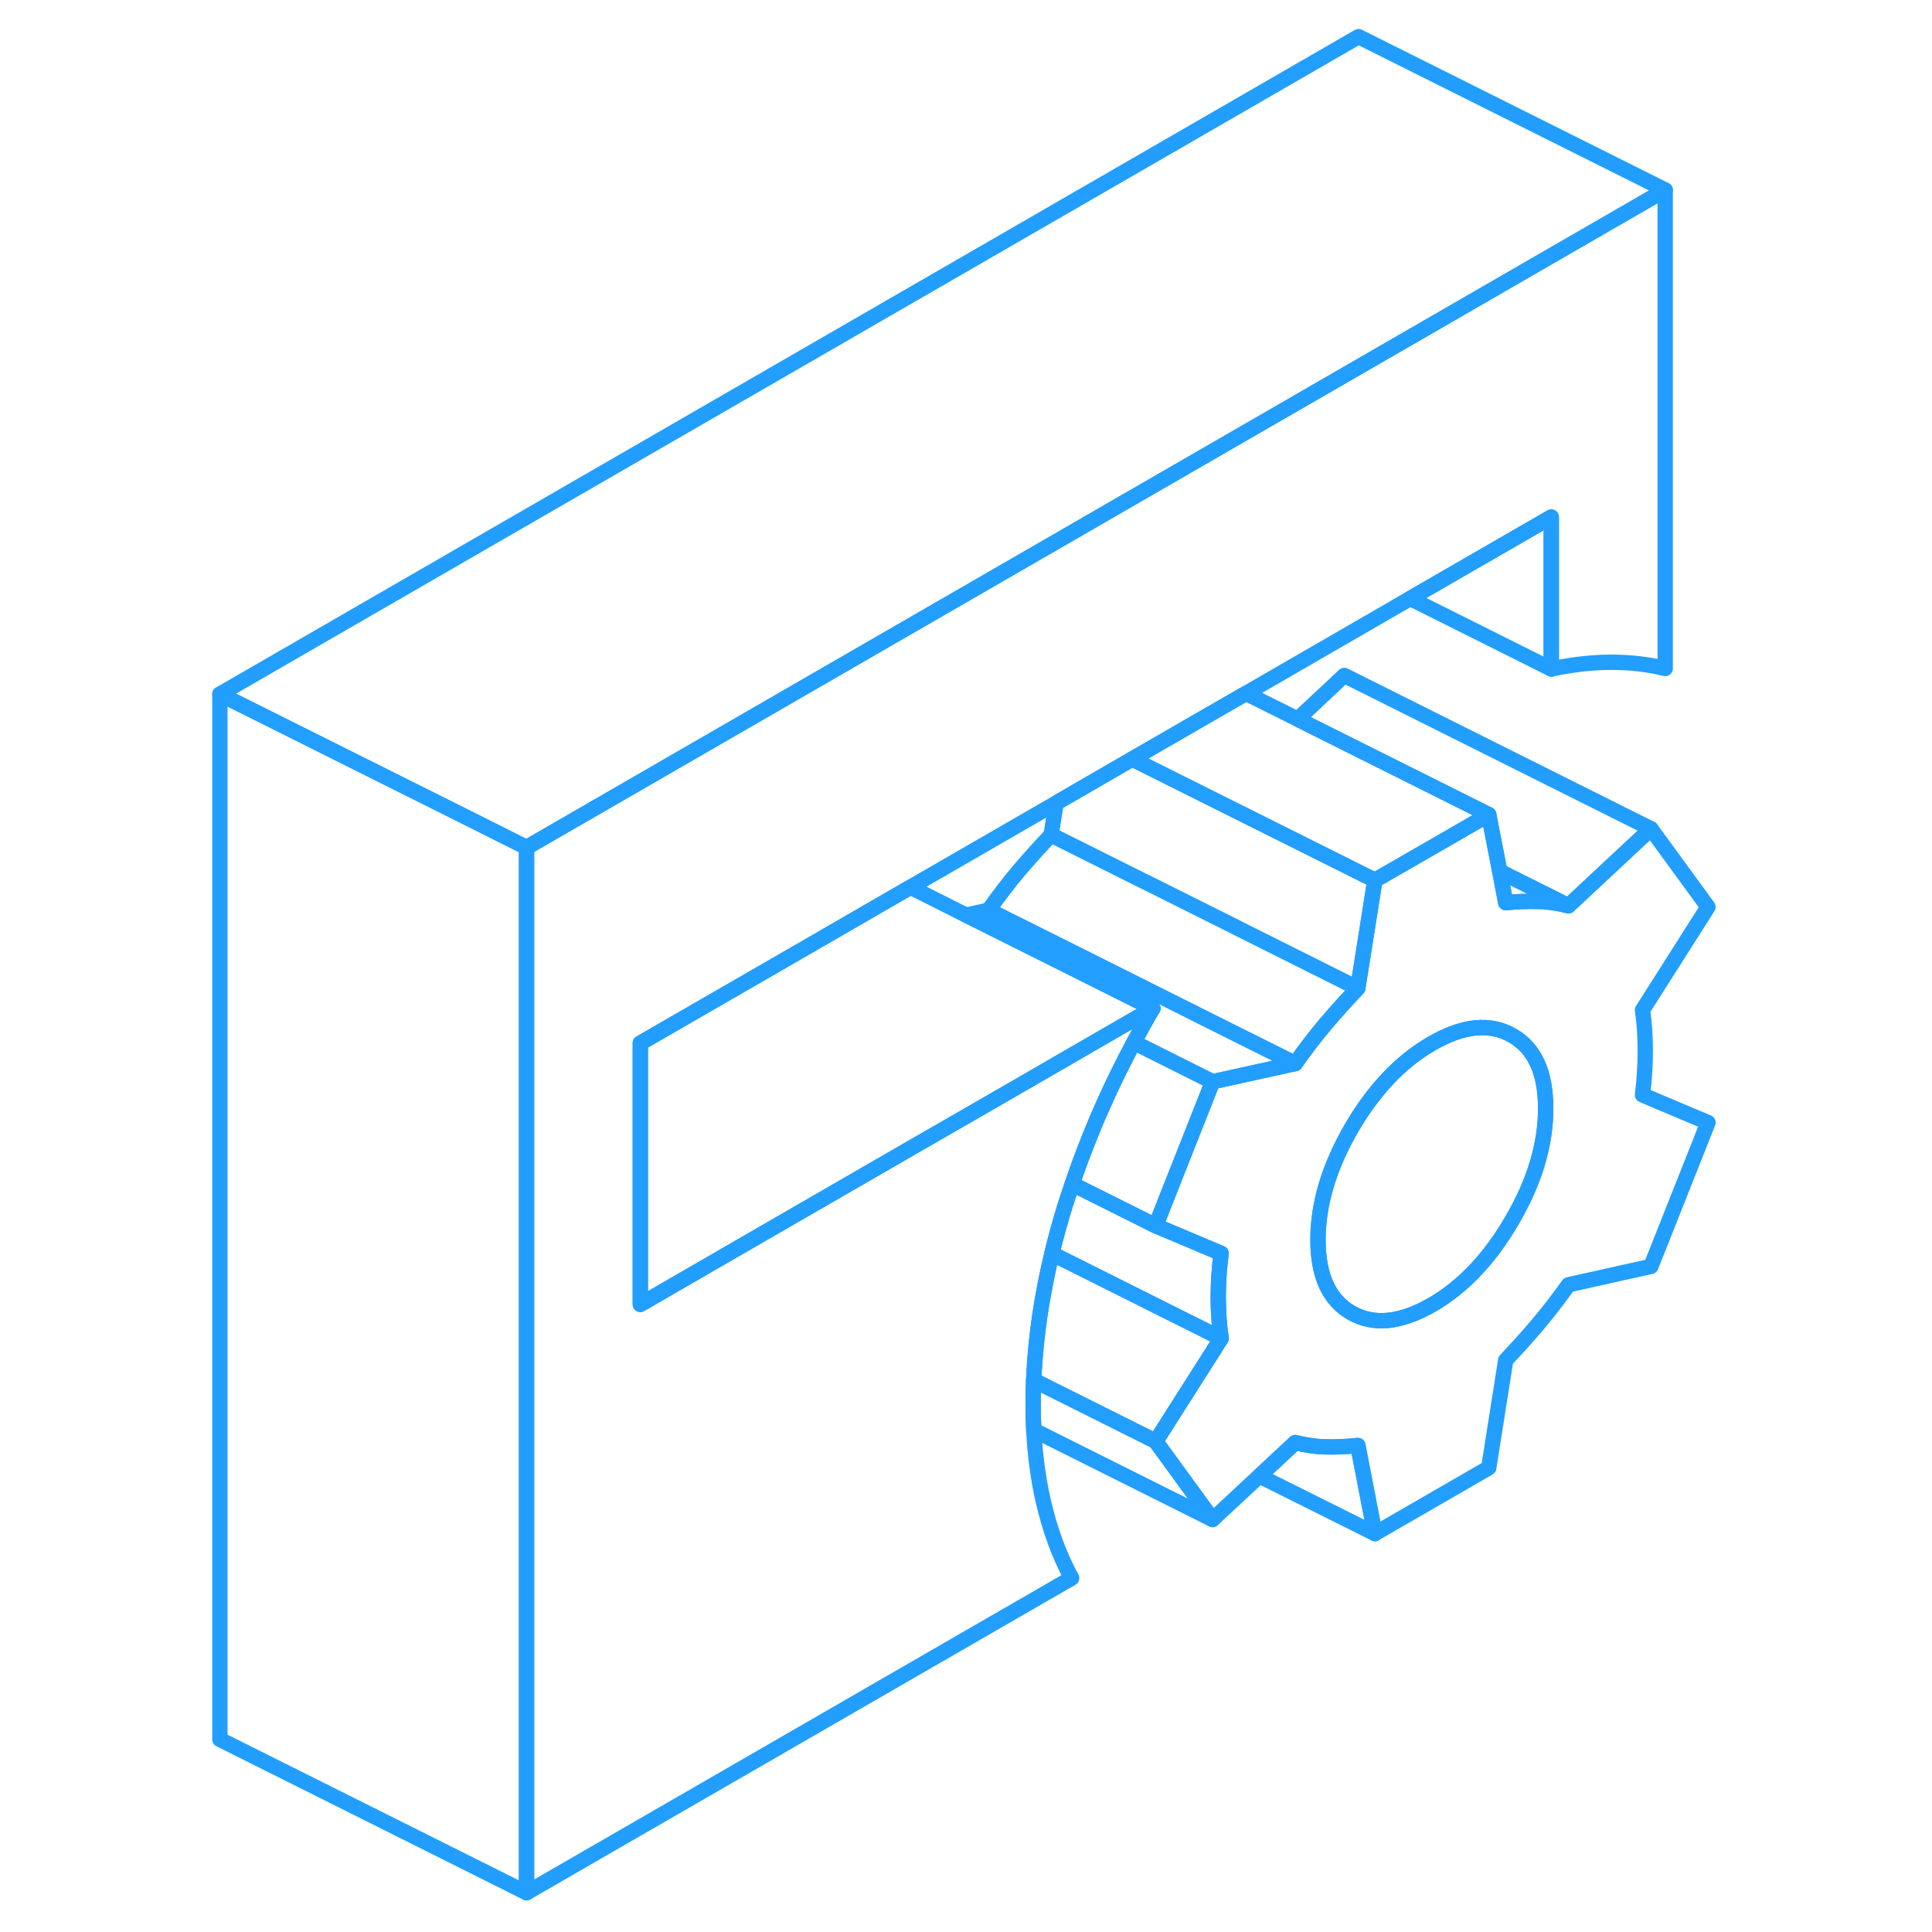 <svg width="48" height="48" viewBox="0 0 102 126" fill="none" xmlns="http://www.w3.org/2000/svg" stroke-width="1px" stroke-linecap="round" stroke-linejoin="round"><path d="M95.3 68.53C95.3 67.61 95.24 66.72 95.12 65.87L99.39 59.15L95.67 54.05L90.29 59.07C89.61 58.9 88.94 58.8 88.29 58.79C87.64 58.77 86.95 58.8 86.2 58.87L85.81 56.83L85.09 53.13L81.99 54.92L77.66 57.41L76.91 62.16L76.55 64.45C75.81 65.23 75.11 66.01 74.46 66.77C73.81 67.54 73.15 68.4 72.47 69.36L67.08 70.55L63.37 79.94L65.84 80.98L67.64 81.74C67.51 82.73 67.45 83.69 67.45 84.61C67.45 85.53 67.51 86.42 67.64 87.28L63.91 93.15L63.37 94L67.08 99.1L70.13 96.26L72.47 94.08C73.15 94.25 73.81 94.35 74.46 94.36C75.11 94.38 75.81 94.35 76.55 94.27L77.66 100.02L85.09 95.73L86.2 88.7C86.95 87.92 87.64 87.14 88.29 86.38C88.94 85.61 89.61 84.75 90.29 83.79L95.67 82.59L99.39 73.21L95.12 71.41C95.24 70.42 95.3 69.46 95.3 68.53ZM86.63 79.56C85.18 82.07 83.43 83.92 81.39 85.1C79.34 86.27 77.6 86.45 76.14 85.62C74.69 84.79 73.96 83.21 73.96 80.86C73.96 78.51 74.69 76.09 76.14 73.58C77.6 71.08 79.34 69.23 81.39 68.05C83.43 66.87 85.18 66.7 86.63 67.53C88.09 68.36 88.81 69.94 88.81 72.29C88.81 74.64 88.09 77.06 86.63 79.56Z" stroke="#229EFF" stroke-linejoin="round"/><path d="M88.8 72.29C88.8 74.63 88.08 77.06 86.62 79.56C85.17 82.07 83.42 83.92 81.38 85.1C79.33 86.27 77.59 86.45 76.13 85.62C74.68 84.79 73.95 83.21 73.95 80.86C73.95 78.51 74.68 76.09 76.13 73.58C77.59 71.08 79.33 69.23 81.38 68.05C83.42 66.87 85.17 66.7 86.62 67.53C88.08 68.36 88.8 69.94 88.8 72.29Z" stroke="#229EFF" stroke-linejoin="round"/><path d="M96.6 12.39V43.6C95.49 43.32 94.31 43.19 93.07 43.19C91.84 43.19 90.54 43.34 89.17 43.63V33.72L79.97 39.03L69.26 45.22L65.87 47.17L61.84 49.5L56.88 52.37L47.37 57.86L39.9 62.18L29.76 68.03V85.07L35.38 81.82L47.45 74.85L50.12 73.31L53.96 71.1L60.55 67.29L63.18 65.77C62.75 66.5 62.34 67.24 61.95 67.98C60.53 70.62 59.32 73.33 58.31 76.12C58.18 76.48 58.05 76.85 57.93 77.22C57.77 77.68 57.62 78.14 57.47 78.6C57.14 79.66 56.85 80.72 56.6 81.76C56.39 82.62 56.21 83.47 56.06 84.31C55.7 86.24 55.49 88.15 55.41 90.02C55.39 90.54 55.38 91.06 55.38 91.58C55.38 92.15 55.39 92.72 55.42 93.27C55.5 94.9 55.71 96.43 56.03 97.86C56.47 99.78 57.09 101.46 57.89 102.92L22.34 123.44V55.27L69.17 28.23L76.6 23.94L96.6 12.39Z" stroke="#229EFF" stroke-linejoin="round"/><path d="M72.47 69.36L67.08 70.55L66.26 70.14L61.95 67.98C62.34 67.24 62.75 66.5 63.18 65.77L56.77 62.56L51.01 59.68L52.47 59.36L57.32 61.78L67.84 67.05L72.47 69.36Z" stroke="#229EFF" stroke-linejoin="round"/><path d="M76.55 64.45C75.81 65.23 75.11 66.01 74.46 66.77C73.81 67.54 73.15 68.4 72.47 69.36L67.84 67.05L57.32 61.78L52.47 59.36C53.15 58.4 53.81 57.54 54.46 56.77C55.11 56.01 55.81 55.23 56.55 54.45L62.57 57.46H62.58L68.62 60.48L76.55 64.45Z" stroke="#229EFF" stroke-linejoin="round"/><path d="M67.08 70.55L63.37 79.94L57.93 77.22C58.05 76.85 58.18 76.48 58.31 76.12C59.32 73.33 60.53 70.62 61.95 67.98L66.26 70.14L67.08 70.55Z" stroke="#229EFF" stroke-linejoin="round"/><path d="M67.65 87.28L63.92 93.15L63.38 94L55.42 90.02C55.5 88.15 55.71 86.24 56.07 84.31C56.22 83.47 56.4 82.62 56.61 81.76L64.84 85.88L67.65 87.28Z" stroke="#229EFF" stroke-linejoin="round"/><path d="M95.67 54.05L90.29 59.07L85.81 56.83L85.09 53.13L78.85 50.01L72.63 46.9L75.67 44.05L95.67 54.05Z" stroke="#229EFF" stroke-linejoin="round"/><path d="M77.67 57.41L76.92 62.16L76.55 64.45L68.63 60.49V60.48L62.58 57.46H62.57L56.55 54.45L56.88 52.37L61.84 49.5L75.17 56.16L77.67 57.41Z" stroke="#229EFF" stroke-linejoin="round"/><path d="M96.6 12.39L76.6 23.94L69.17 28.23L22.34 55.27L18.17 53.18L2.34 45.27L76.6 2.39L96.6 12.39Z" stroke="#229EFF" stroke-linejoin="round"/><path d="M89.17 33.72V43.63L79.97 39.03L89.17 33.72Z" stroke="#229EFF" stroke-linejoin="round"/><path d="M85.09 53.13L81.99 54.92L77.67 57.41L75.17 56.16L61.84 49.5L65.88 47.17L69.26 45.22L72.63 46.9L78.85 50.01L85.09 53.13Z" stroke="#229EFF" stroke-linejoin="round"/><path d="M90.29 59.07C89.61 58.9 88.94 58.8 88.29 58.79C87.64 58.77 86.95 58.8 86.2 58.87L85.81 56.83L90.29 59.07Z" stroke="#229EFF" stroke-linejoin="round"/><path d="M67.45 84.61C67.45 85.54 67.51 86.42 67.64 87.28L64.83 85.88L56.6 81.76C56.85 80.72 57.14 79.66 57.47 78.6C57.62 78.14 57.77 77.68 57.93 77.22L63.37 79.94L65.84 80.98L67.64 81.74C67.51 82.73 67.45 83.69 67.45 84.61Z" stroke="#229EFF" stroke-linejoin="round"/><path d="M67.08 99.1L55.42 93.27C55.39 92.72 55.38 92.15 55.38 91.58C55.38 91.06 55.39 90.54 55.41 90.02L63.37 94L67.08 99.1Z" stroke="#229EFF" stroke-linejoin="round"/><path d="M77.67 100.02L70.14 96.26L72.48 94.08C73.16 94.25 73.82 94.35 74.47 94.36C75.12 94.38 75.82 94.35 76.56 94.27L77.67 100.02Z" stroke="#229EFF" stroke-linejoin="round"/><path d="M22.34 55.27V123.44L2.34 113.44V45.27L18.17 53.18L22.34 55.27Z" stroke="#229EFF" stroke-linejoin="round"/><path d="M63.19 65.77L60.55 67.29L53.96 71.1L50.13 73.31L47.45 74.85L35.38 81.82L29.76 85.07V68.03L39.9 62.18L47.38 57.86L51 59.68H51.01L56.77 62.56L63.19 65.77Z" stroke="#229EFF" stroke-linejoin="round"/></svg>
